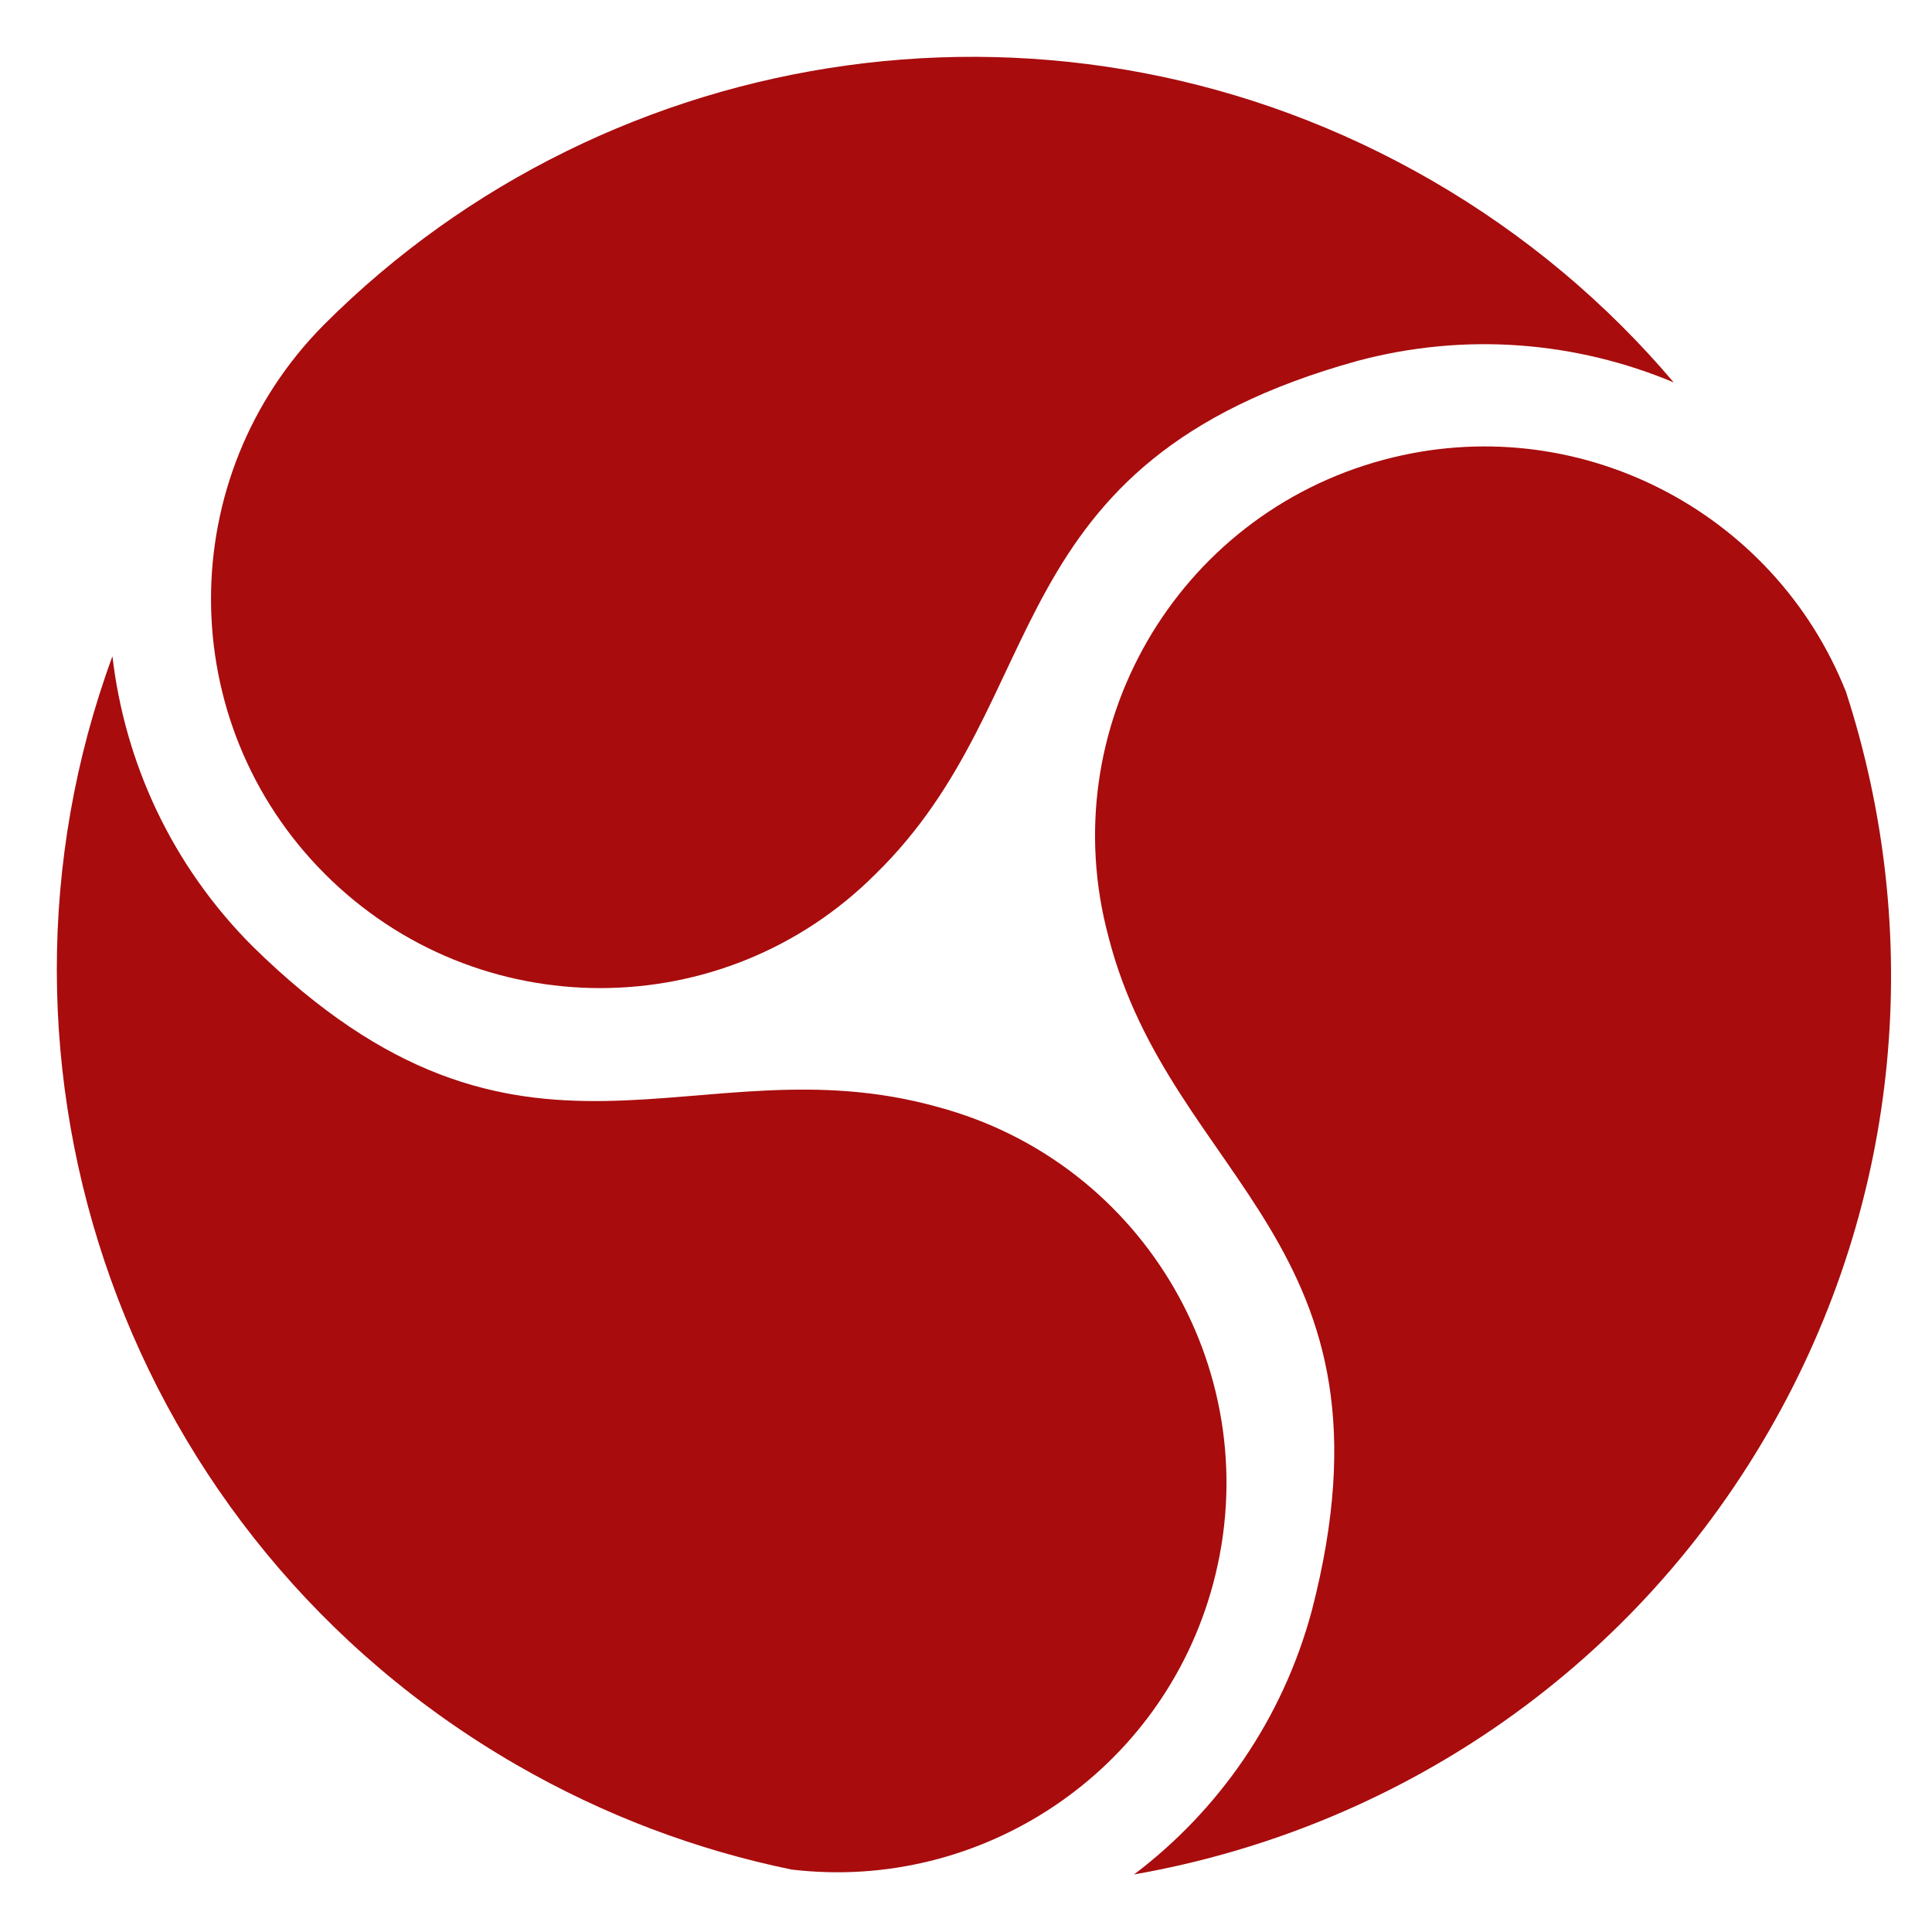 <svg class="synion-footer-logo" viewBox="-10 -10 340 340" xmlns="http://www.w3.org/2000/svg">
    <g>
        <path fill="#a80c0d" d="M47.196 143.826c26.751 26.751 70.124 26.749 96.874 0 31.898-31.177 20.316-72.434 84.768-90.298v-.001c19.2-5.144 38.65-3.375 55.704 3.768-11.734-13.858-26.013-25.971-42.65-35.575-64.754-37.388-144.549-24.96-194.856 25.4-26.585 26.764-26.535 70.011.16 96.706"></path>
        <path fill="#a80c0d" d="M233.498 70.914c-36.543 9.791-58.227 47.355-48.438 83.895v.001c11.051 43.213 52.573 53.811 35.817 118.56h.001c-5.166 19.28-16.496 35.294-31.3 46.498 45.331-7.931 86.915-35.072 111.68-77.966 23.709-41.064 27.212-88.262 13.607-130.139-12.64-31.881-47.435-49.94-81.367-40.849"></path>
        <path fill="#a80c0d" d="M203.491 268.713c9.792-36.543-11.897-74.104-48.438-83.896-42.95-12.037-72.887 18.624-120.584-28.262-14.294-14.294-22.506-32.389-24.684-51.061-26.508 72.18 2.04 155.209 71.109 195.086 15.482 8.939 31.825 15.024 48.418 18.43 33.262 3.959 65.254-16.993 74.179-50.297"></path>
    </g>
</svg>